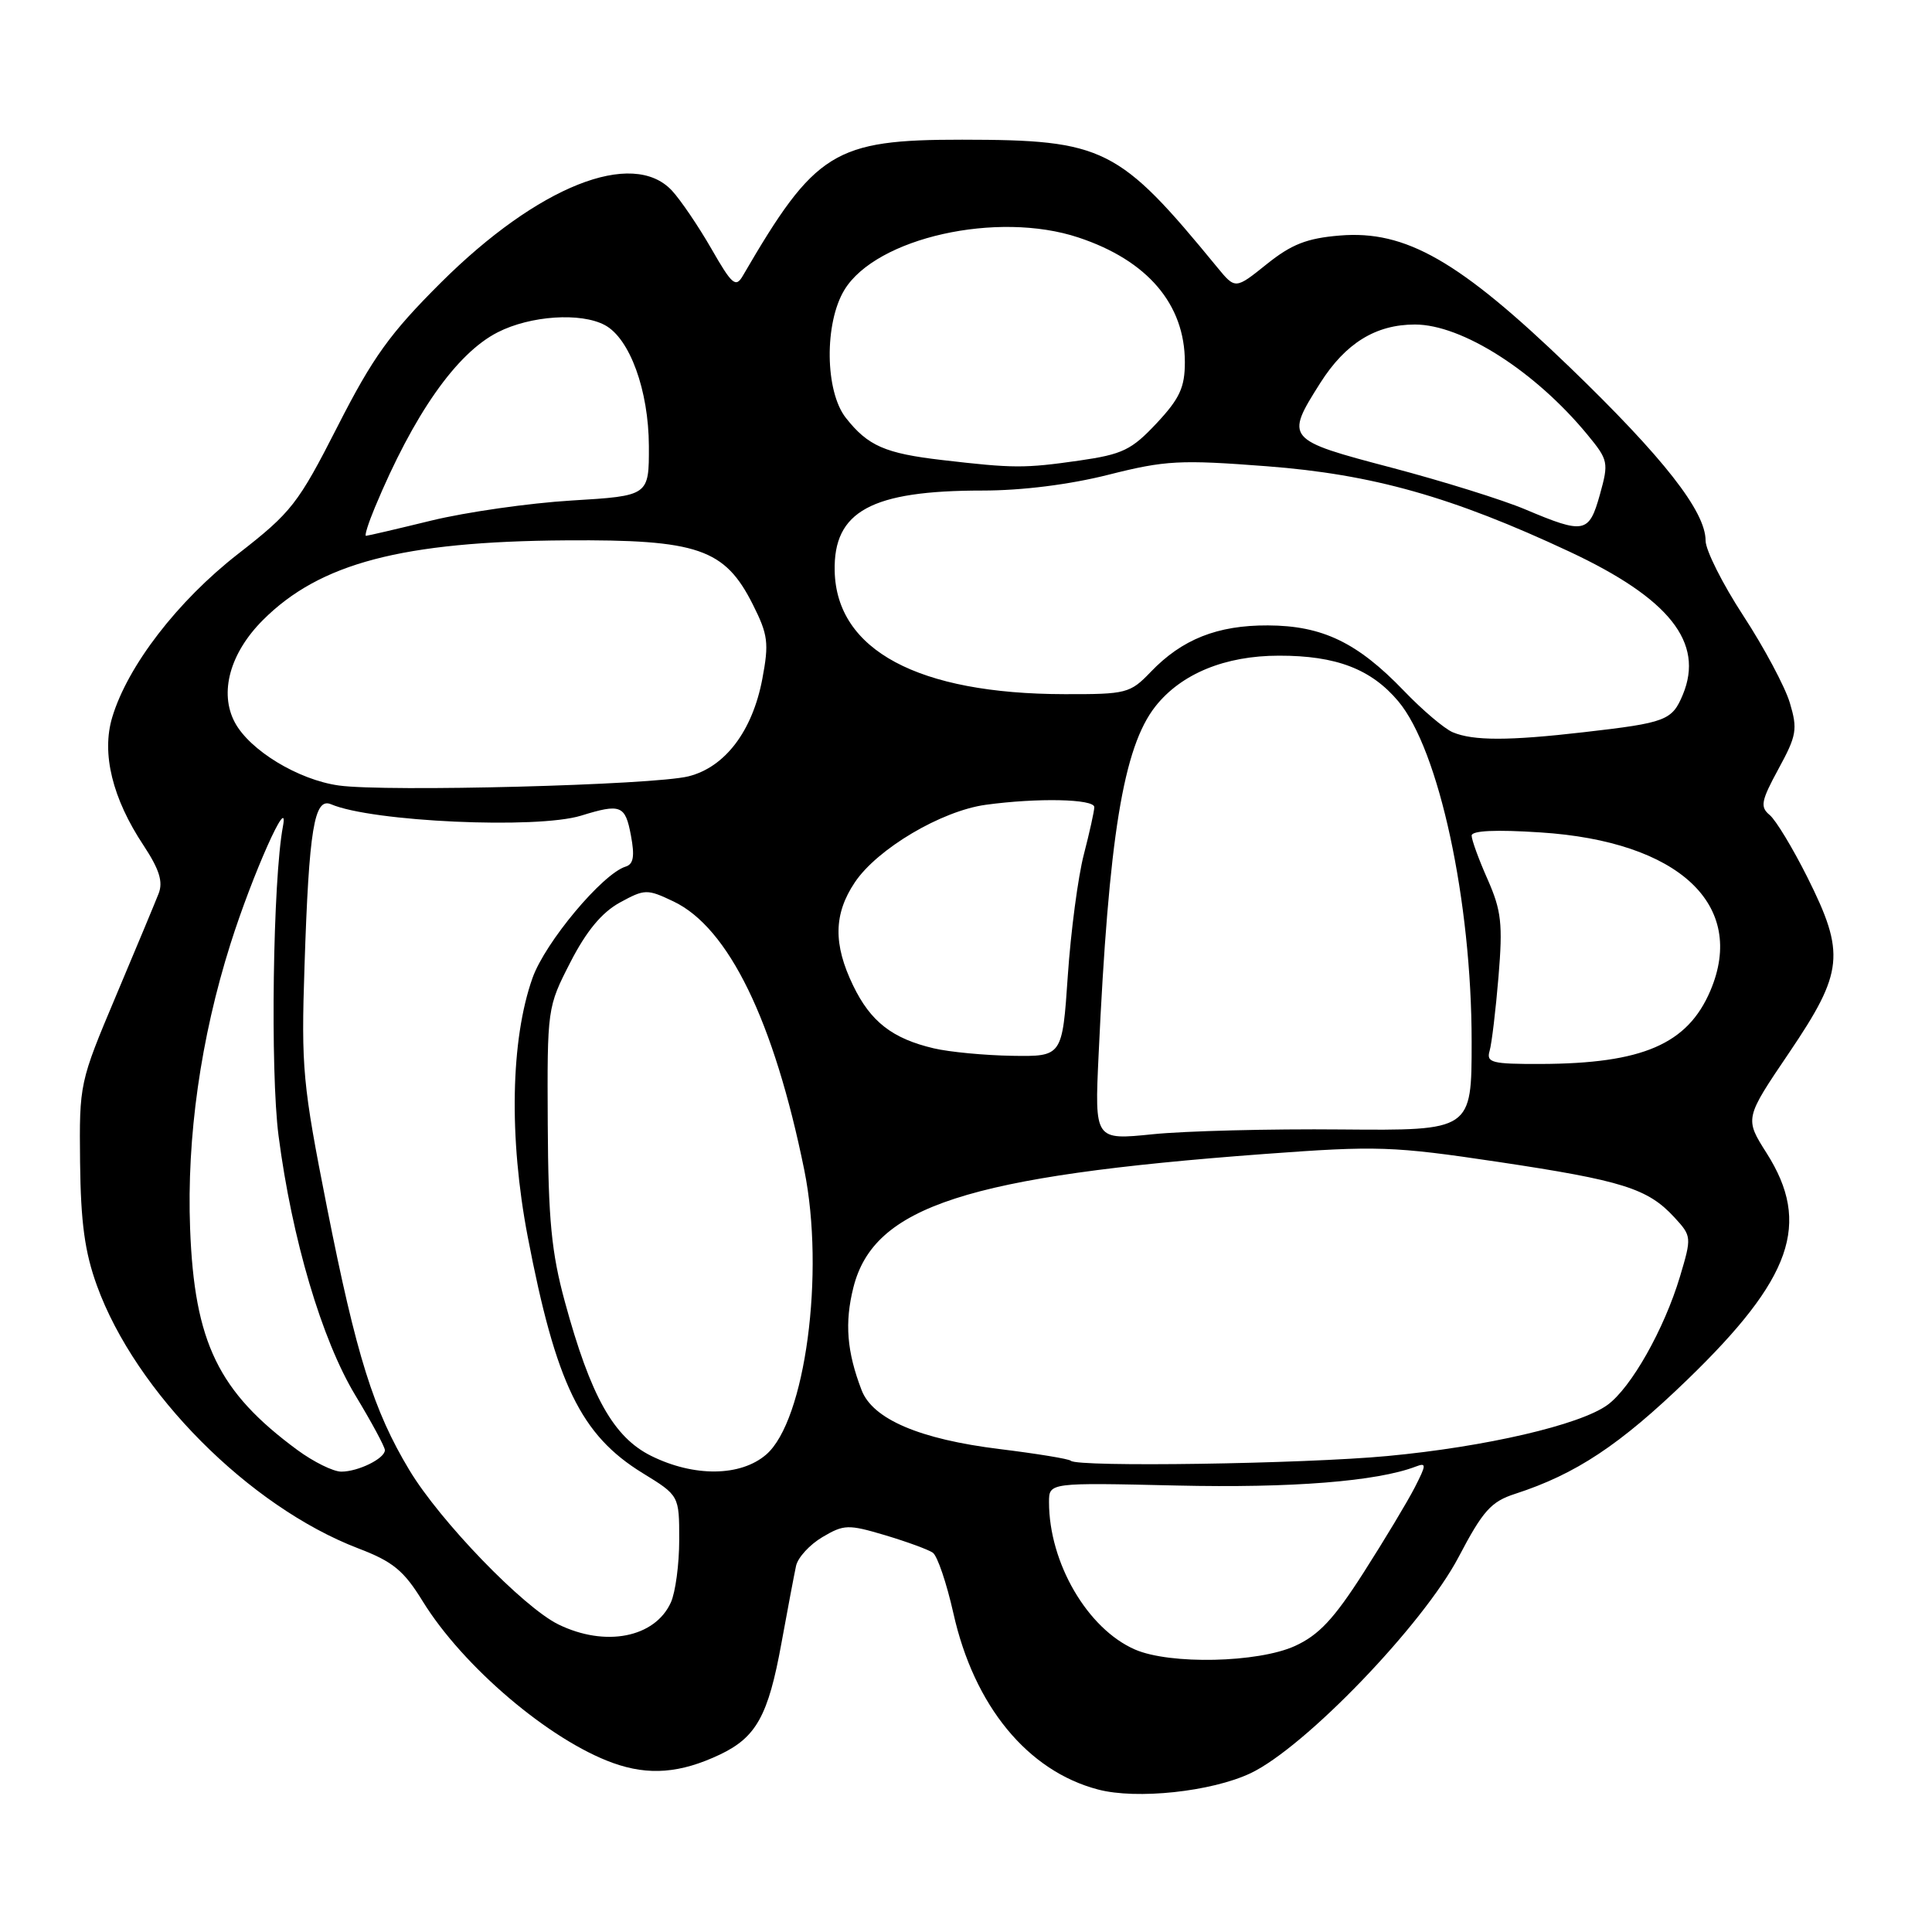 <?xml version="1.0" encoding="UTF-8" standalone="no"?>
<!DOCTYPE svg PUBLIC "-//W3C//DTD SVG 1.1//EN" "http://www.w3.org/Graphics/SVG/1.1/DTD/svg11.dtd" >
<svg xmlns="http://www.w3.org/2000/svg" xmlns:xlink="http://www.w3.org/1999/xlink" version="1.1" viewBox="0 0 256 256">
 <g >
 <path fill="currentColor"
d=" M 165.69 234.97 C 172.90 231.56 188.55 215.30 193.27 206.32 C 196.50 200.17 197.57 198.97 200.77 197.94 C 208.81 195.33 214.64 191.47 223.60 182.80 C 237.47 169.38 240.01 162.13 234.09 152.80 C 231.17 148.20 231.17 148.20 237.09 139.46 C 244.29 128.80 244.54 126.35 239.49 116.25 C 237.55 112.38 235.31 108.67 234.49 107.99 C 233.20 106.92 233.35 106.13 235.66 101.88 C 238.07 97.46 238.21 96.63 237.16 93.12 C 236.52 90.99 233.75 85.80 231.00 81.59 C 228.25 77.38 226.00 72.90 226.00 71.64 C 226.00 67.76 220.43 60.65 207.99 48.65 C 193.36 34.55 186.26 30.48 177.52 31.21 C 173.16 31.57 171.13 32.37 167.85 35.00 C 163.69 38.34 163.69 38.34 161.29 35.42 C 148.23 19.50 146.29 18.53 127.50 18.51 C 110.53 18.50 108.02 20.06 98.43 36.54 C 97.49 38.16 97.00 37.74 94.25 32.94 C 92.53 29.95 90.18 26.49 89.03 25.25 C 83.81 19.67 71.25 24.68 58.42 37.45 C 51.67 44.18 49.41 47.31 44.73 56.50 C 39.49 66.78 38.63 67.88 31.54 73.40 C 23.53 79.64 16.91 88.24 14.87 95.05 C 13.43 99.83 14.89 105.80 19.02 112.02 C 21.11 115.19 21.63 116.83 21.02 118.40 C 20.57 119.55 18.02 125.67 15.35 132.00 C 10.54 143.41 10.50 143.58 10.61 154.00 C 10.70 161.97 11.23 165.91 12.84 170.34 C 17.96 184.49 33.03 199.63 47.45 205.16 C 52.07 206.92 53.50 208.10 56.00 212.16 C 61.34 220.83 72.82 230.59 81.24 233.61 C 85.97 235.30 90.15 234.97 95.39 232.49 C 100.21 230.20 101.80 227.33 103.54 217.75 C 104.37 213.21 105.24 208.60 105.48 207.49 C 105.72 206.38 107.29 204.67 108.98 203.67 C 111.83 201.99 112.38 201.97 117.27 203.42 C 120.14 204.28 123.00 205.32 123.60 205.74 C 124.21 206.16 125.43 209.77 126.33 213.77 C 129.07 226.04 136.16 234.67 145.50 237.12 C 150.61 238.47 160.51 237.41 165.69 234.97 Z  M 150.39 218.57 C 144.10 215.83 139.00 207.09 139.00 199.04 C 139.00 196.45 139.00 196.45 155.94 196.84 C 171.19 197.19 182.46 196.29 187.59 194.33 C 189.03 193.78 189.01 194.07 187.46 197.10 C 186.50 198.97 183.45 204.05 180.68 208.38 C 176.74 214.54 174.75 216.66 171.57 218.11 C 166.67 220.33 155.03 220.59 150.39 218.57 Z  M 74.00 215.25 C 69.33 212.97 58.29 201.54 54.24 194.79 C 49.49 186.90 47.22 179.64 43.33 160.00 C 40.10 143.64 39.90 141.56 40.35 128.00 C 40.94 109.83 41.64 105.62 43.87 106.57 C 49.28 108.89 71.13 109.88 76.99 108.08 C 82.26 106.45 82.85 106.69 83.60 110.70 C 84.12 113.46 83.94 114.51 82.90 114.83 C 79.83 115.78 72.23 124.87 70.56 129.59 C 67.66 137.76 67.42 150.76 69.92 163.84 C 73.66 183.35 76.96 190.15 85.13 195.18 C 90.00 198.17 90.00 198.17 90.00 204.04 C 90.00 207.27 89.50 211.00 88.89 212.34 C 86.77 217.00 80.21 218.28 74.00 215.25 Z  M 39.40 192.13 C 28.92 184.41 25.76 177.89 25.19 162.81 C 24.73 150.70 26.59 137.56 30.54 125.07 C 33.45 115.87 38.37 104.83 37.49 109.50 C 36.16 116.54 35.80 141.94 36.91 150.50 C 38.69 164.18 42.63 177.50 47.08 184.88 C 49.24 188.45 51.00 191.72 51.00 192.15 C 51.00 193.26 47.47 195.00 45.22 195.00 C 44.16 195.00 41.55 193.71 39.40 192.13 Z  M 86.28 192.91 C 81.30 190.44 78.26 185.02 74.85 172.50 C 73.07 165.98 72.65 161.63 72.58 149.00 C 72.50 133.58 72.52 133.47 75.58 127.50 C 77.70 123.37 79.74 120.91 82.12 119.60 C 85.43 117.79 85.74 117.78 89.23 119.44 C 96.54 122.91 102.56 135.28 106.57 155.03 C 109.33 168.66 106.70 188.28 101.52 192.74 C 98.13 195.66 91.97 195.73 86.28 192.91 Z  M 141.89 193.56 C 141.64 193.31 137.41 192.62 132.47 192.01 C 121.87 190.71 115.65 188.05 114.17 184.21 C 112.21 179.11 111.90 175.28 113.08 170.59 C 115.79 159.84 128.12 155.84 167.53 152.91 C 182.52 151.80 184.53 151.87 198.53 153.96 C 214.95 156.42 218.34 157.48 221.85 161.29 C 224.16 163.80 224.17 163.91 222.60 169.17 C 220.51 176.13 216.14 183.87 213.00 186.16 C 209.36 188.81 196.87 191.71 183.85 192.93 C 172.68 193.98 142.76 194.42 141.89 193.56 Z  M 145.57 139.79 C 146.91 110.87 148.84 99.02 153.09 93.61 C 156.51 89.27 162.33 86.88 169.47 86.88 C 177.05 86.87 181.68 88.65 185.27 92.91 C 190.68 99.34 195.00 119.38 195.00 138.04 C 195.00 149.81 195.00 149.81 177.75 149.66 C 168.26 149.57 157.02 149.86 152.77 150.29 C 145.04 151.08 145.04 151.08 145.57 139.79 Z  M 197.38 139.25 C 197.66 138.29 198.19 133.86 198.56 129.41 C 199.14 122.42 198.94 120.66 197.12 116.53 C 195.95 113.90 195.00 111.29 195.00 110.72 C 195.00 110.06 198.20 109.91 204.12 110.30 C 222.46 111.48 231.48 119.90 226.63 131.28 C 223.61 138.36 217.65 140.93 204.18 140.98 C 197.68 141.00 196.92 140.81 197.38 139.25 Z  M 123.73 138.91 C 118.24 137.62 115.36 135.38 113.05 130.60 C 110.39 125.11 110.46 121.10 113.28 116.90 C 116.27 112.46 124.73 107.45 130.61 106.64 C 137.48 105.70 145.00 105.86 145.00 106.95 C 145.00 107.47 144.37 110.30 143.61 113.24 C 142.85 116.17 141.89 123.39 141.49 129.28 C 140.76 140.00 140.76 140.00 134.13 139.90 C 130.48 139.84 125.81 139.40 123.73 138.91 Z  M 44.88 104.08 C 39.53 103.33 33.11 99.44 31.12 95.73 C 29.02 91.80 30.46 86.54 34.84 82.16 C 42.38 74.62 53.29 71.75 75.00 71.60 C 92.49 71.48 96.04 72.70 99.76 80.11 C 101.77 84.11 101.91 85.20 101.01 89.97 C 99.70 96.88 96.07 101.66 91.22 102.87 C 86.59 104.03 51.14 104.96 44.88 104.08 Z  M 192.50 97.03 C 191.40 96.57 188.47 94.09 186.00 91.51 C 179.86 85.13 175.22 82.90 168.01 82.87 C 161.32 82.84 156.62 84.70 152.46 89.05 C 149.75 91.87 149.25 92.00 141.06 91.98 C 121.65 91.95 110.83 86.15 110.60 75.66 C 110.42 67.74 115.46 65.00 130.18 65.00 C 135.44 65.00 141.73 64.21 146.90 62.90 C 154.42 61.00 156.37 60.90 167.85 61.78 C 181.87 62.85 192.44 65.83 207.97 73.10 C 221.21 79.30 225.84 85.14 222.99 92.03 C 221.56 95.47 220.77 95.77 209.87 97.02 C 199.91 98.17 195.21 98.17 192.50 97.03 Z  M 49.67 67.25 C 54.82 54.88 60.47 46.82 65.95 44.03 C 70.28 41.82 76.96 41.37 80.15 43.08 C 83.45 44.85 85.95 51.72 85.98 59.10 C 86.00 65.70 86.00 65.70 75.75 66.32 C 70.11 66.66 61.76 67.86 57.19 68.97 C 52.61 70.09 48.70 71.00 48.49 71.00 C 48.28 71.00 48.81 69.31 49.67 67.25 Z  M 202.11 67.50 C 199.14 66.24 191.15 63.75 184.36 61.96 C 170.37 58.28 170.26 58.14 174.94 50.75 C 178.29 45.47 182.29 43.00 187.49 43.00 C 193.72 43.00 203.40 49.18 210.32 57.57 C 213.12 60.97 213.18 61.27 211.99 65.55 C 210.55 70.68 209.93 70.80 202.11 67.50 Z  M 124.86 60.96 C 117.27 60.08 115.00 59.08 112.08 55.37 C 109.31 51.85 109.21 42.82 111.89 38.41 C 116.10 31.50 132.17 27.90 142.90 31.47 C 152.04 34.50 157.00 40.31 157.00 47.99 C 157.00 51.33 156.32 52.81 153.25 56.09 C 149.93 59.63 148.75 60.20 143.00 61.03 C 135.73 62.07 134.31 62.06 124.86 60.96 Z "/>
</g>
</svg>